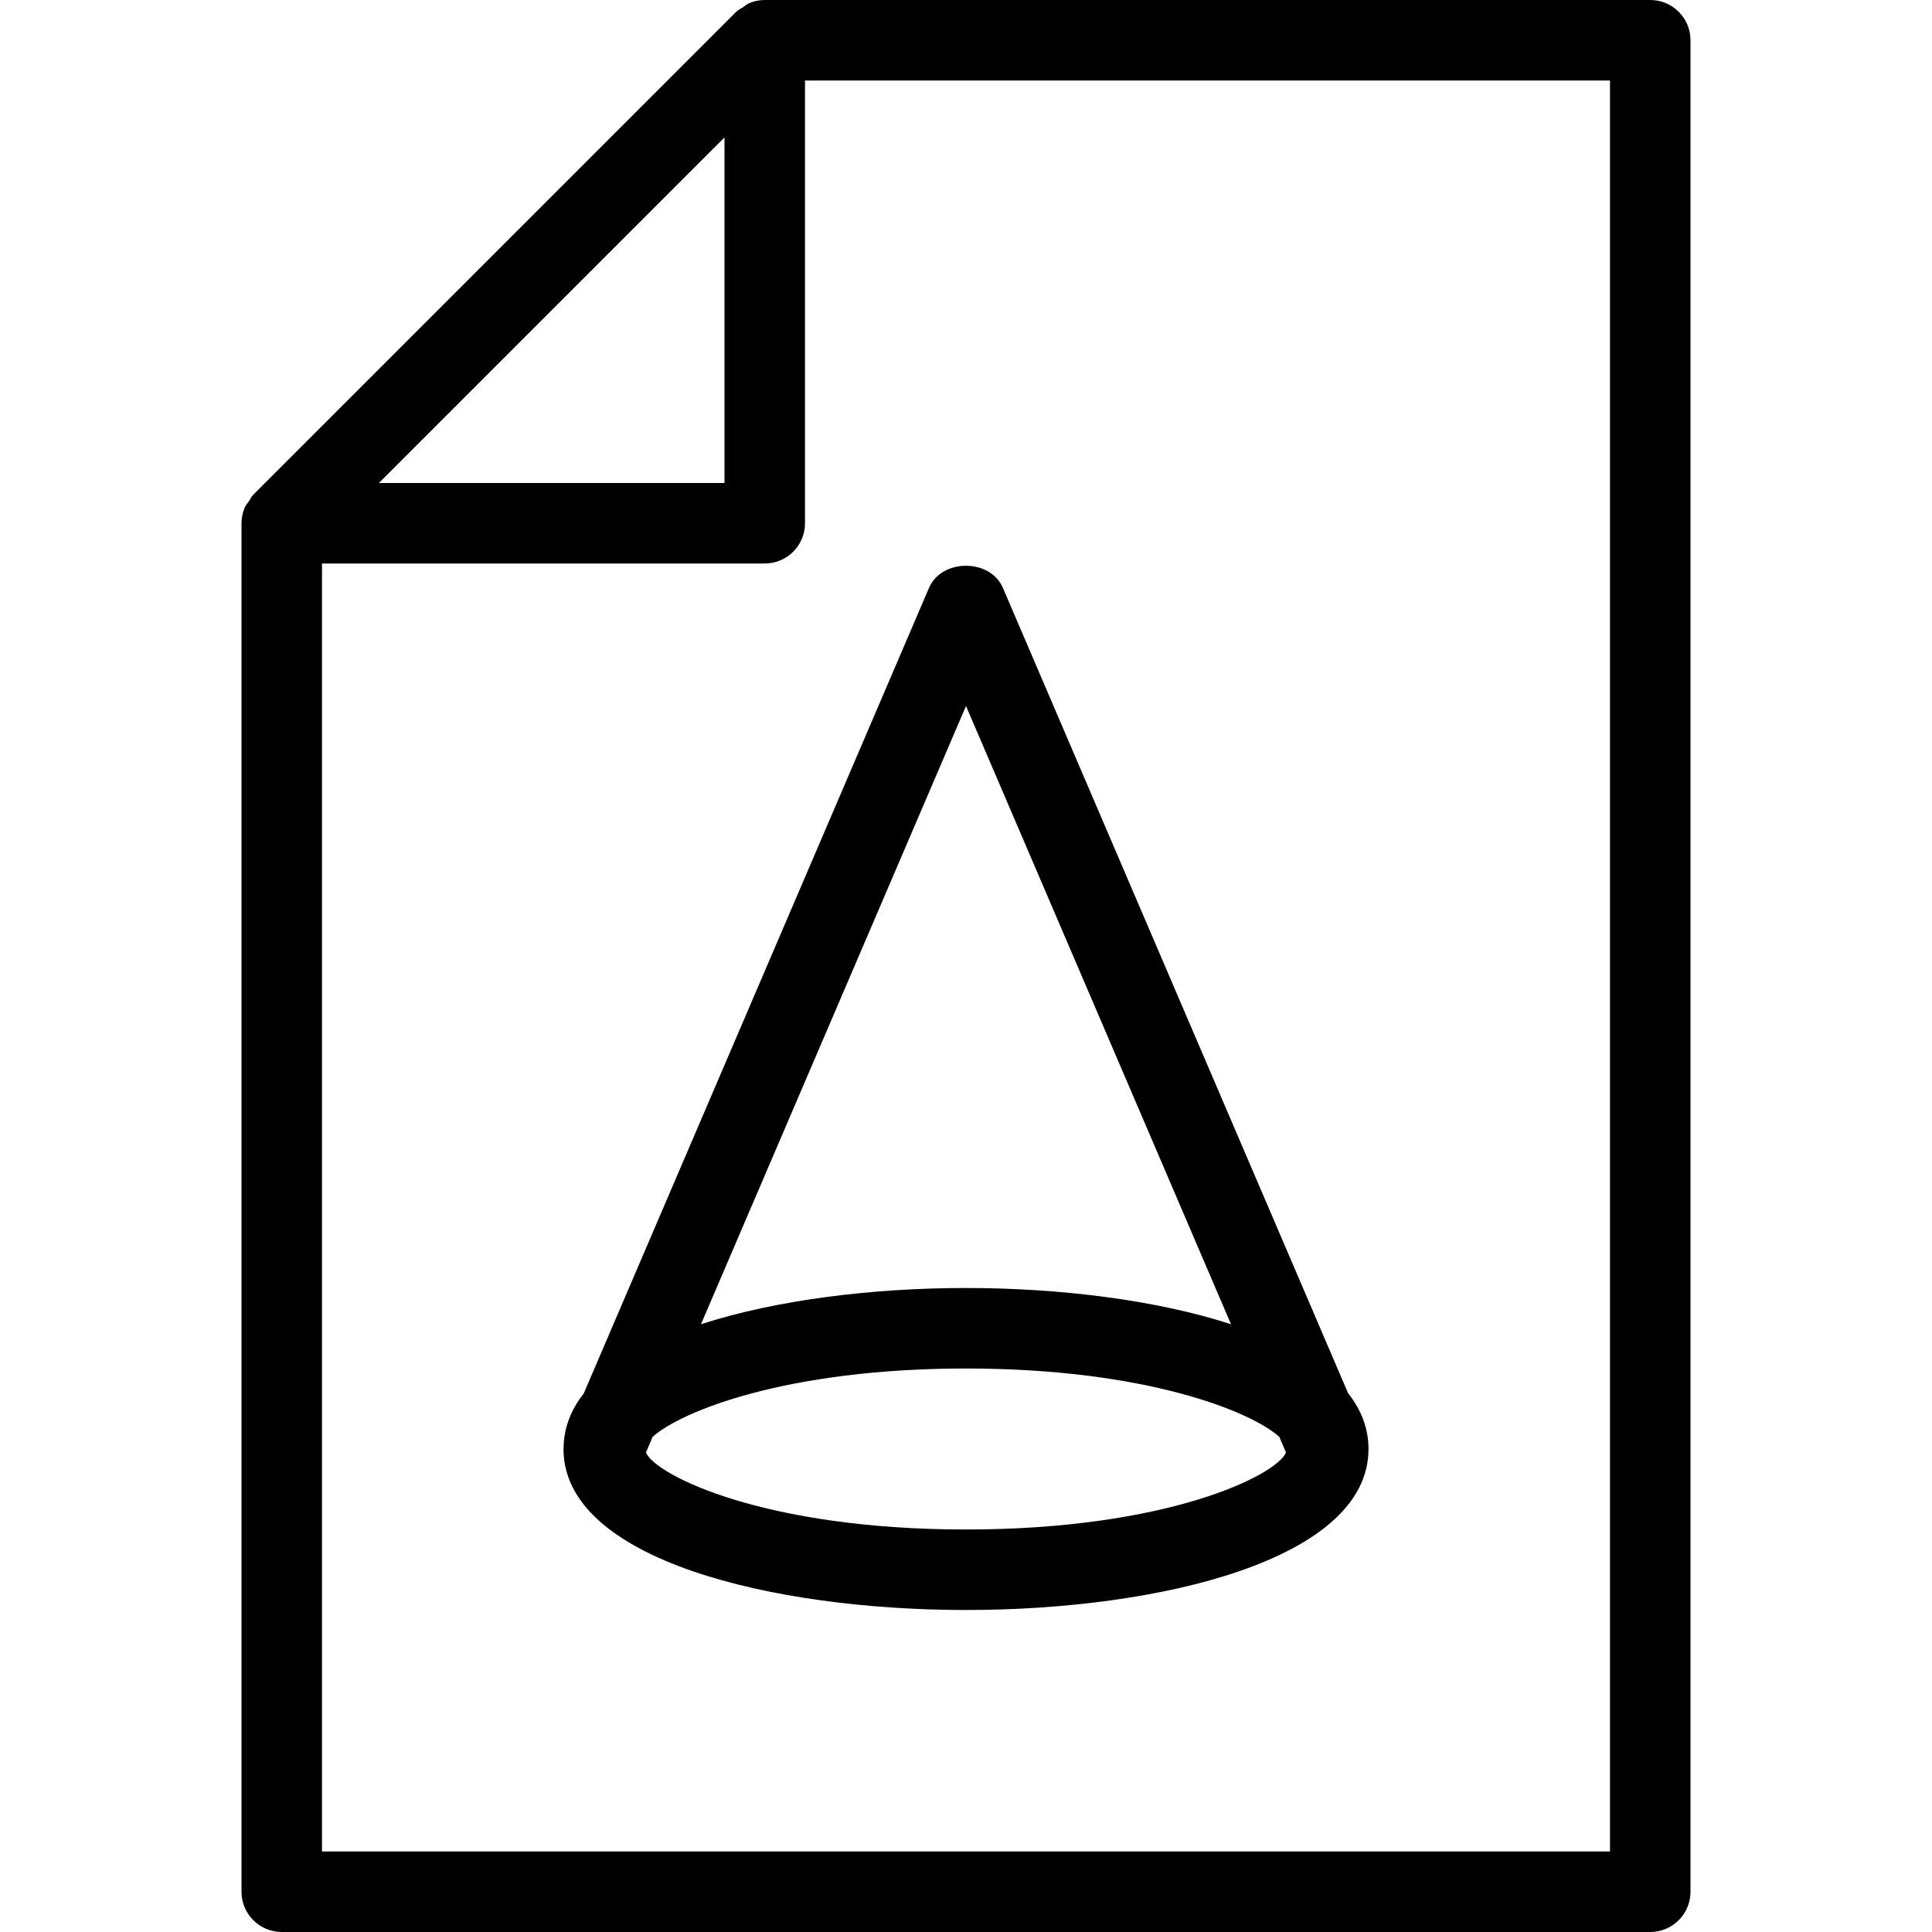 <?xml version="1.0" encoding="iso-8859-1"?>
<!-- Generator: Adobe Illustrator 19.0.0, SVG Export Plug-In . SVG Version: 6.00 Build 0)  -->
<svg version="1.1" id="Layer_1" xmlns="http://www.w3.org/2000/svg" xmlns:xlink="http://www.w3.org/1999/xlink" x="0px" y="0px"
	 viewBox="0 0 24 24" style="enable-background:new 0 0 24 24;" xml:space="preserve">
<g>
	<path d="M20.5,0h-11C9.433,0,9.368,0.014,9.307,0.039C9.278,0.051,9.256,0.073,9.23,0.09C9.202,0.108,9.17,0.122,9.146,0.146l-6,6
		C3.123,6.169,3.11,6.2,3.092,6.227c-0.018,0.027-0.041,0.05-0.053,0.08C3.014,6.368,3,6.433,3,6.5v17C3,23.776,3.224,24,3.5,24h17
		c0.276,0,0.5-0.224,0.5-0.5v-23C21,0.224,20.776,0,20.5,0z M9,1.707V6H4.707L9,1.707z M20,23H4V7h5.5C9.776,7,10,6.776,10,6.5V1h10
		V23z"/>
	<path d="M7.001,17.989C7.001,17.993,7,17.998,7,18.002C7.003,19.375,9.593,20,12,20c2.408,0,5-0.626,5-2
		c0-0.257-0.091-0.488-0.254-0.694L12.459,7.304c-0.157-0.368-0.762-0.368-0.919,0L7.251,17.311
		C7.092,17.512,7.004,17.738,7.001,17.989z M12,8.77l3.292,7.68C14.358,16.147,13.159,16,12,16s-2.358,0.147-3.292,0.45L12,8.77z
		 M8.107,17.849C8.463,17.53,9.778,17,12,17s3.537,0.53,3.892,0.849l0.083,0.195C15.851,18.33,14.5,19,12,19
		s-3.851-0.67-3.976-0.956L8.107,17.849z"/>
</g>
</svg>
